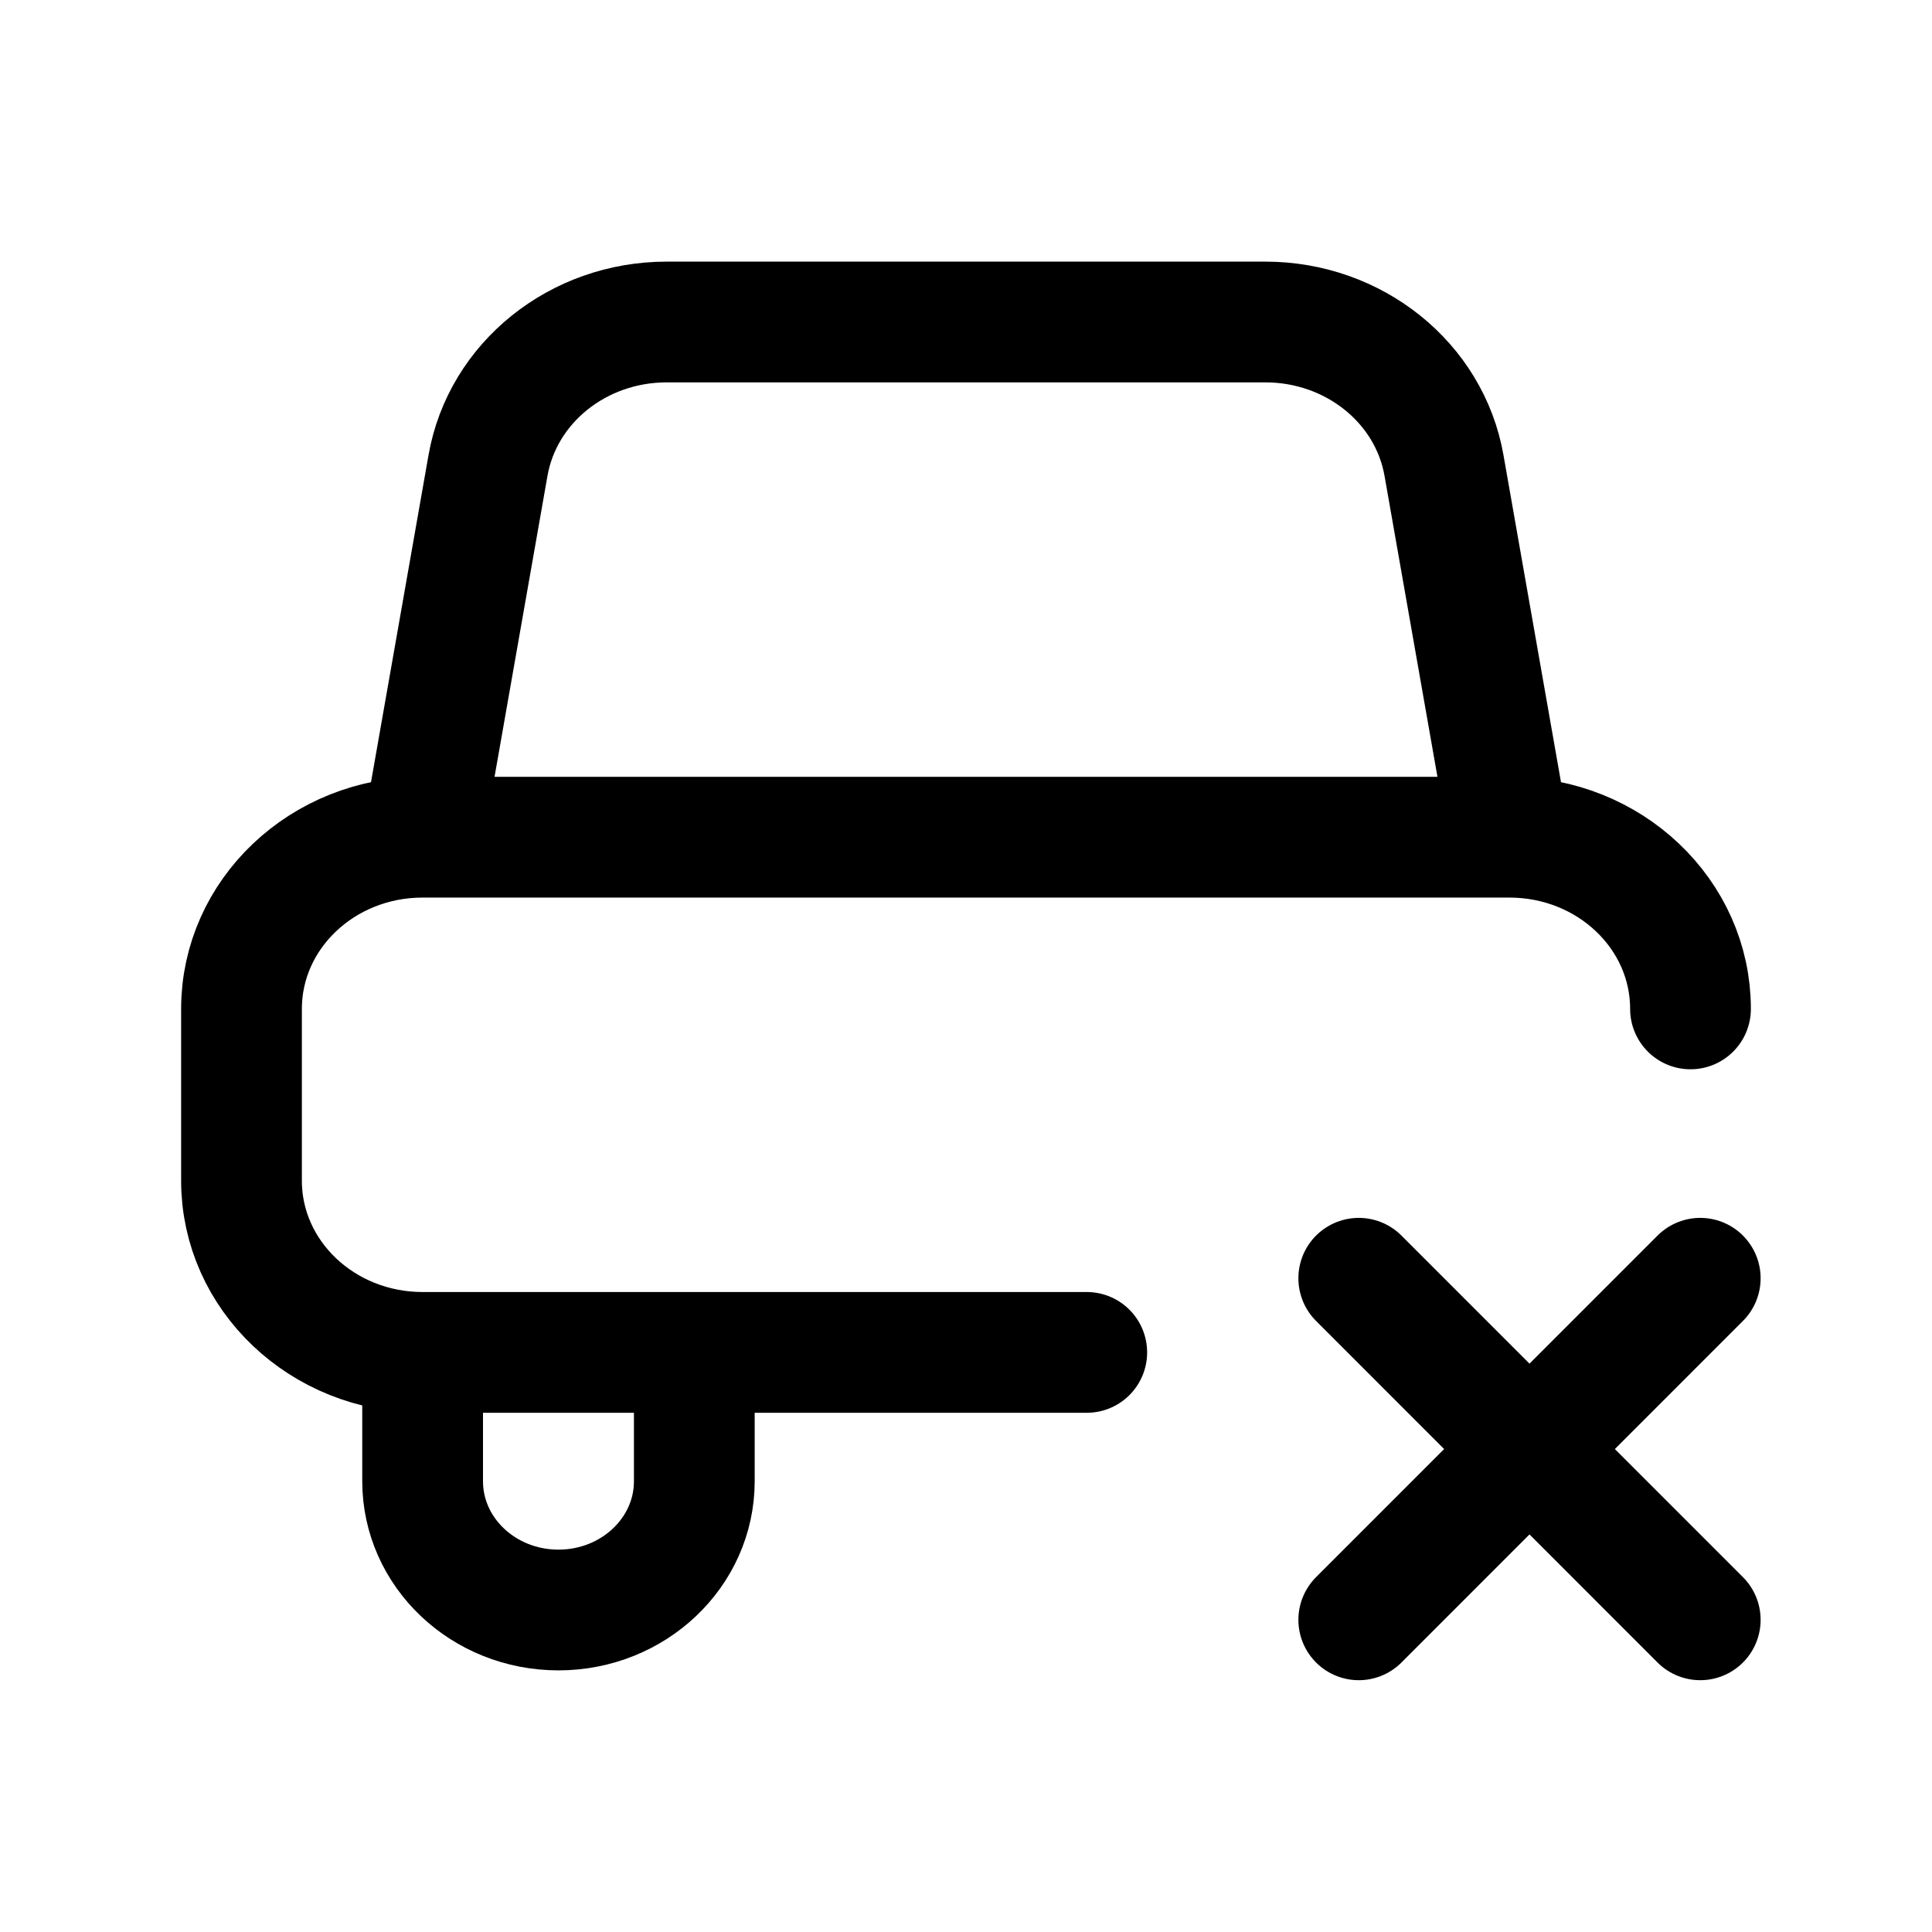 <svg width="24" height="24" viewBox="0 0 24 24" fill="none" xmlns="http://www.w3.org/2000/svg">
<path d="M5.25 10.4L6.062 5.783C6.242 4.754 7.181 4 8.281 4H15.719C16.819 4 17.758 4.754 17.938 5.783L18.75 10.4M5.25 10.4H18.75M5.25 10.4C4.007 10.4 3 11.355 3 12.533V14.667C3 15.845 4.007 16.8 5.25 16.8M18.75 10.4C19.993 10.4 21 11.355 21 12.533M5.25 16.8V18.4C5.25 19.284 6.005 20 6.937 20C7.869 20 8.625 19.284 8.625 18.4V16.8M5.25 16.8H8.625M8.625 16.8H13.5" stroke="black" stroke-width="1.5" stroke-linecap="round"/>
<path d="M16.879 20.122L21.121 15.879M16.879 15.879L21.121 20.122" stroke="black" stroke-width="1.5" stroke-linecap="round" stroke-linejoin="round"/>
</svg>

